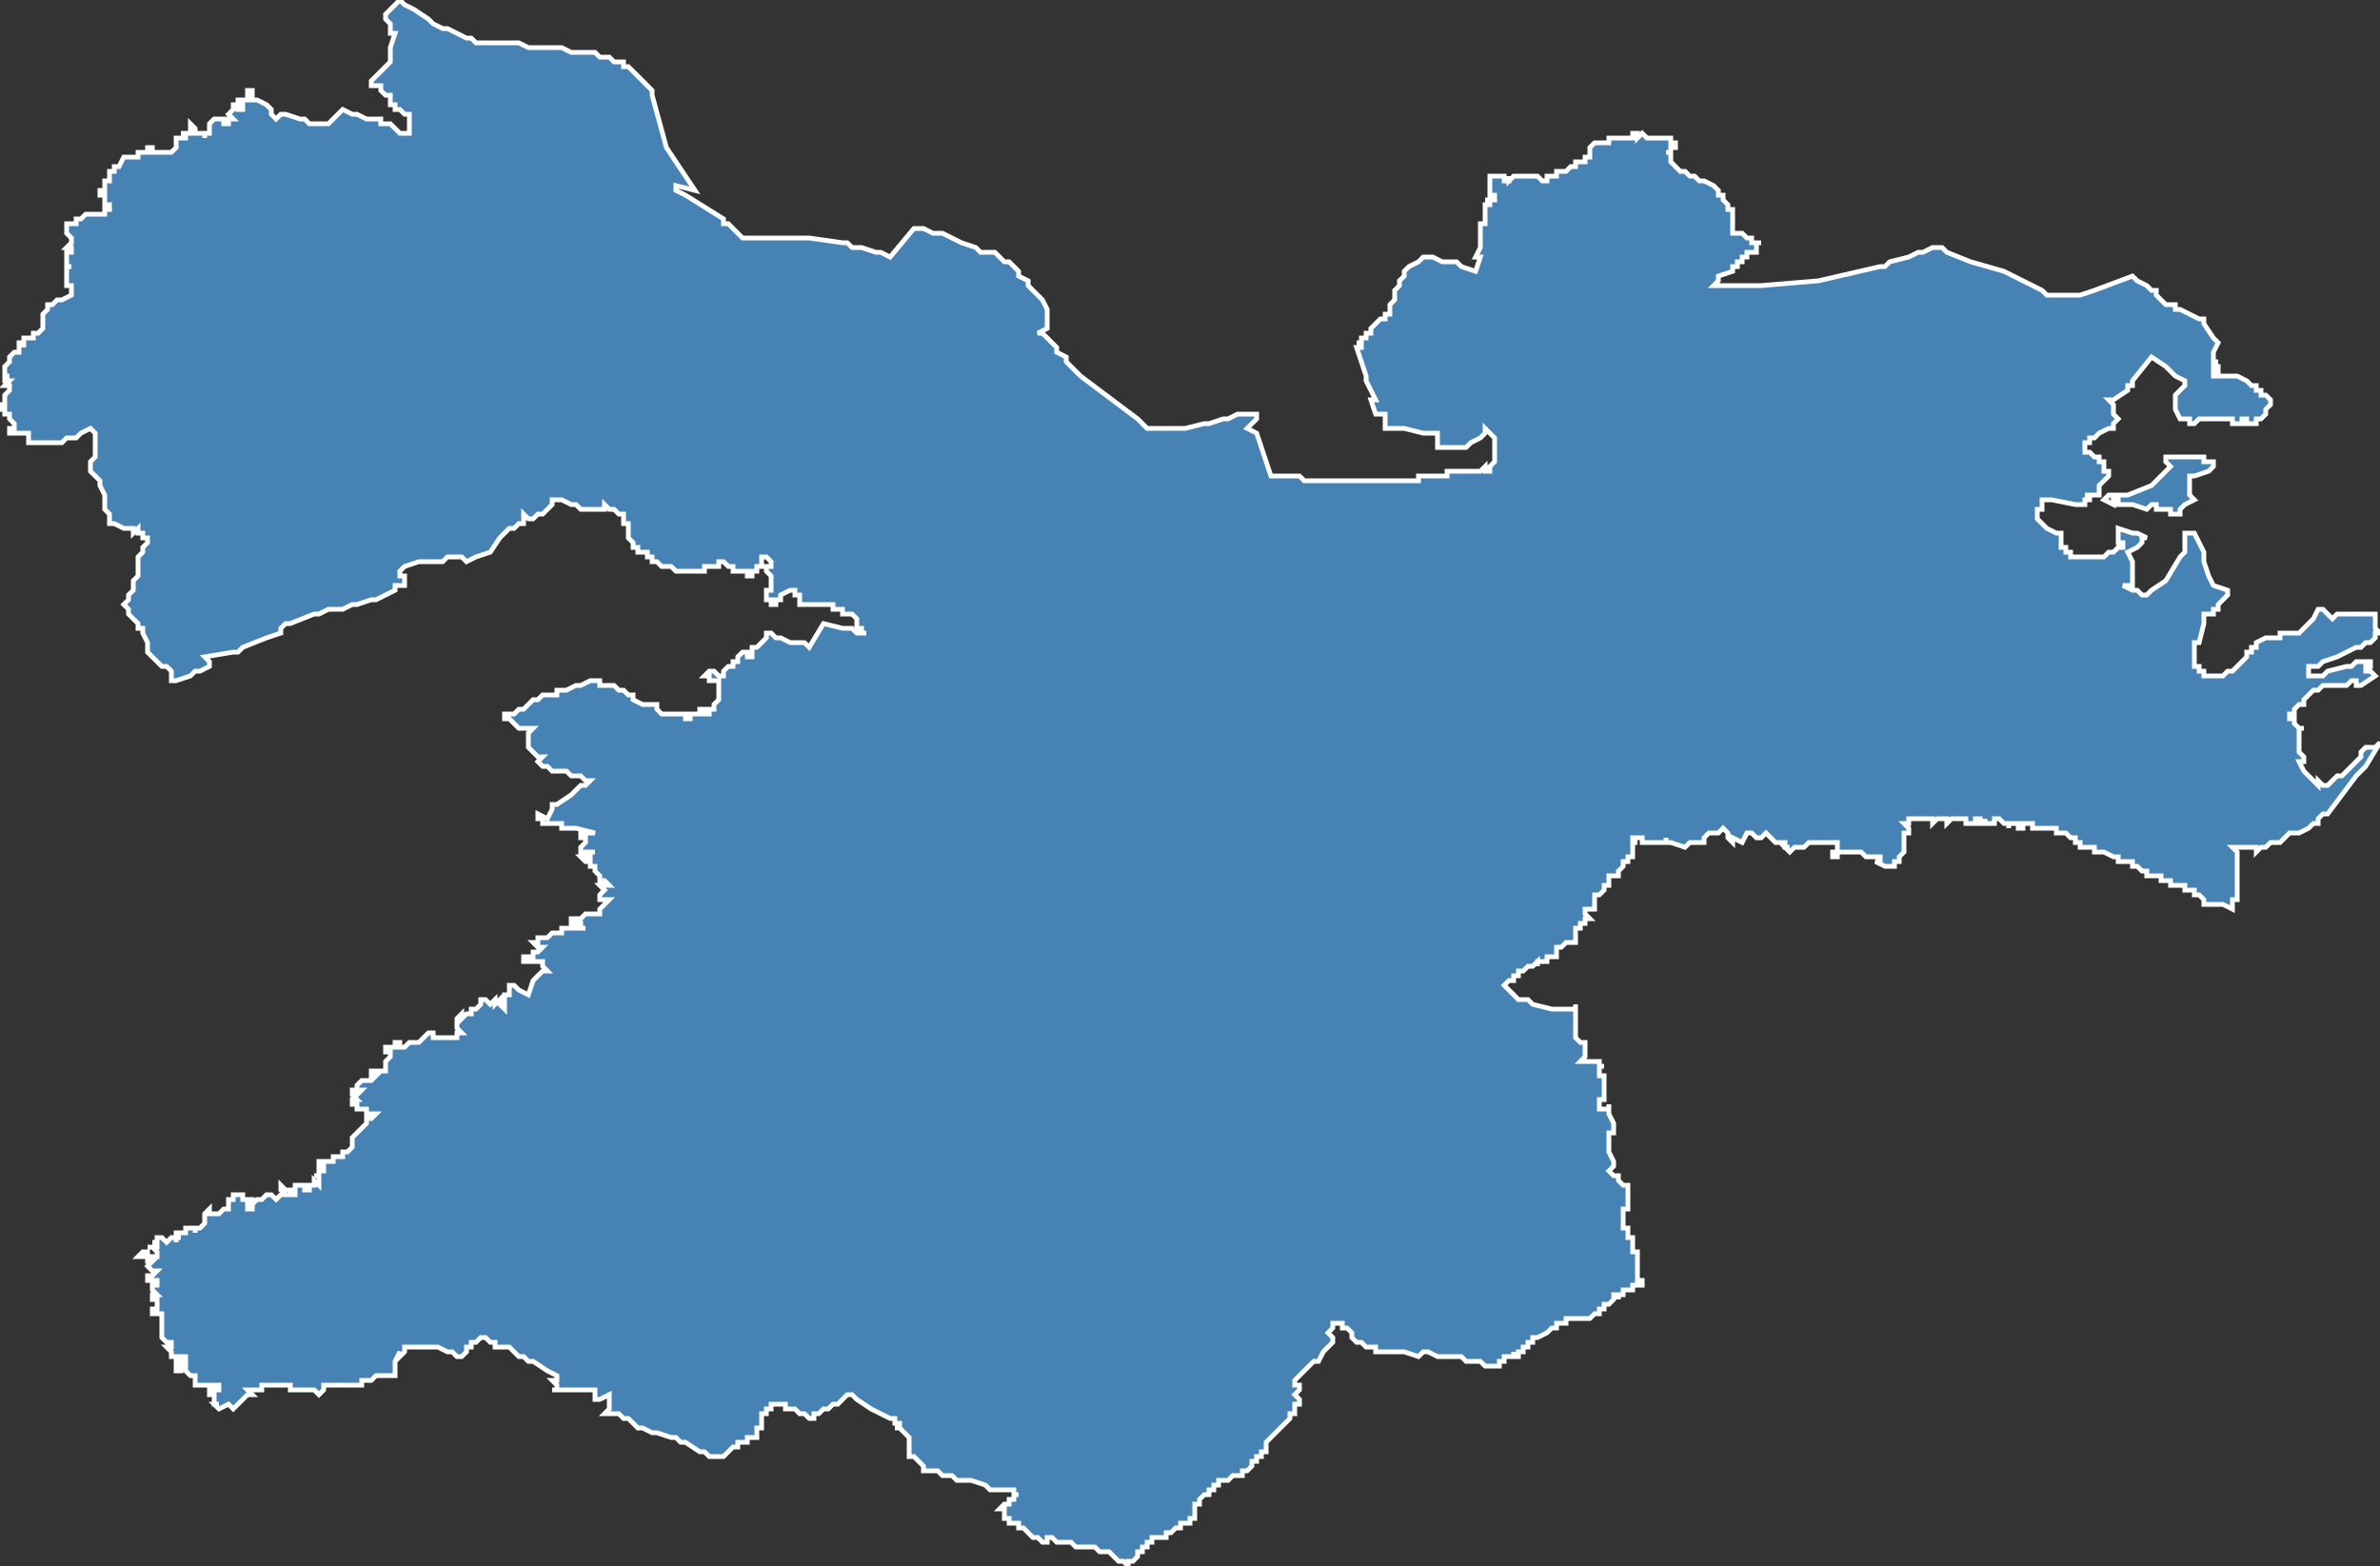 <?xml version="1.0" encoding="utf-8"?>
<svg version="1.1" id="svgmap" xmlns="http://www.w3.org/2000/svg" xmlns:xlink="http://www.w3.org/1999/xlink" x="0px" y="0px" width="100%" height="100%" viewBox="0 0 500 329">
<rect x="0" y="0" width="500" height="329" fill="#333333" stroke="none"/>
<polygon points="442,105 443,104 443,104 443,104 444,104 447,104 447,104 452,102 452,102 455,99 456,98 456,98 456,98 456,98 455,97 455,97 455,97 455,96 456,96 456,96 457,96 458,96 460,96 460,96 461,96 462,96 462,96 462,96 463,96 463,97 465,97 465,98 465,98 465,98 465,98 465,98 464,99 461,100 461,100 461,100 460,100 460,101 460,101 460,101 460,101 460,101 460,102 460,102 460,103 460,104 460,104 460,104 461,105 461,105 461,105 459,106 459,106 459,106 459,106 458,107 458,107 458,107 458,107 458,108 458,108 458,108 458,108 457,108 456,108 456,108 456,108 456,108 456,108 456,108 456,107 456,107 455,107 455,107 455,107 455,107 455,107 454,107 454,107 453,107 453,107 453,106 452,106 452,106 452,106 452,106 451,107 448,106 446,106 445,106 445,105 444,105 444,106 444,106 442,105 442,105" id="8204" class="canton" fill="steelblue" stroke-width="1" stroke="white" geotype="canton" geoname="Garonne-Lomagne-Brulhois" code_insee="8204" code_departement="82" nom_departement="Tarn-et-Garonne" code_region="76" nom_region="Occitanie"/><polygon points="84,0 84,0 85,1 87,2 90,4 91,5 93,6 94,6 94,6 96,7 98,8 98,8 98,8 99,8 100,9 100,9 100,9 101,9 103,9 104,9 106,9 109,9 111,10 115,10 117,10 118,10 120,11 123,11 125,11 126,12 127,12 128,12 129,13 130,13 131,13 131,14 131,14 132,14 133,15 134,16 136,18 137,19 137,20 140,31 146,40 142,39 142,40 144,41 152,46 152,47 152,47 153,47 156,50 162,50 165,50 166,50 170,50 170,50 177,51 178,51 179,52 179,52 181,52 184,53 185,53 187,54 187,54 192,48 193,48 193,48 194,48 196,49 198,49 198,49 202,51 202,51 202,51 202,51 205,52 205,52 206,53 206,53 207,53 207,53 208,53 208,53 208,53 209,53 209,53 211,55 211,55 212,55 212,55 214,57 214,58 216,59 216,59 216,60 217,61 219,63 219,63 220,65 220,65 220,65 220,66 220,66 220,69 220,69 220,69 220,69 218,70 218,70 218,70 219,70 220,71 220,71 221,72 222,73 222,74 224,75 224,76 225,77 225,77 227,79 235,85 239,88 241,90 243,90 247,90 249,90 249,90 253,89 254,89 257,88 258,88 260,87 261,87 262,87 262,87 263,87 263,87 264,87 264,87 264,88 264,88 262,90 262,90 262,90 264,91 264,91 267,100 267,100 269,100 270,100 271,100 271,100 273,100 274,101 276,101 276,101 277,101 279,101 280,101 280,101 281,101 281,101 281,101 282,101 282,101 282,101 283,101 283,101 284,101 284,101 284,101 284,101 285,101 285,101 285,101 285,101 285,101 285,101 285,101 285,101 285,101 286,101 286,101 287,101 288,101 289,101 290,101 290,101 291,101 291,101 291,101 291,101 291,101 291,101 292,101 292,101 292,101 292,101 293,101 294,101 294,101 295,101 295,101 295,101 295,101 295,101 295,101 296,101 296,101 296,101 297,101 298,101 298,100 299,100 299,100 299,100 300,100 300,100 302,100 302,100 302,100 303,100 303,100 304,100 304,100 304,100 304,99 305,99 305,99 306,99 306,99 306,99 307,99 307,99 308,99 310,99 310,99 311,99 311,99 312,98 312,99 313,99 313,99 313,98 313,98 313,98 313,98 313,98 314,97 314,97 314,96 314,95 314,94 314,92 314,92 314,92 314,92 314,92 314,92 313,91 313,91 312,90 312,90 312,90 312,91 311,92 311,92 309,93 309,93 308,94 308,94 307,94 306,94 305,94 305,94 304,94 302,94 302,94 302,94 302,93 302,92 302,91 302,91 302,91 299,91 295,90 292,90 291,90 291,90 291,88 291,88 291,87 291,87 290,87 290,87 289,87 289,87 288,84 288,84 289,84 289,84 289,84 287,80 287,79 285,73 286,73 286,73 286,72 285,72 285,72 285,72 286,72 286,71 286,71 286,71 287,71 287,70 288,70 288,69 288,69 288,69 290,67 290,67 290,67 290,67 290,67 291,67 291,67 291,66 292,66 292,66 292,66 292,65 292,64 293,63 293,62 293,61 293,61 293,61 293,61 293,61 294,60 294,59 295,58 295,57 295,57 295,57 296,56 296,56 296,56 298,55 298,55 299,54 300,54 300,54 301,54 303,55 303,55 304,55 304,55 305,55 306,55 307,56 310,57 311,54 310,54 311,52 311,52 311,52 311,52 311,51 311,51 311,51 311,51 311,50 311,50 311,50 311,50 311,50 311,50 311,49 311,49 311,49 311,49 311,48 311,48 311,48 311,48 311,47 311,47 312,47 312,47 312,47 312,47 312,46 312,46 312,46 312,45 312,45 312,45 312,45 312,45 312,44 312,44 312,43 313,43 313,43 313,43 313,43 313,43 313,43 313,43 313,43 313,43 313,43 313,43 313,42 312,42 312,42 312,42 313,42 313,42 313,42 313,42 314,42 314,42 314,41 313,41 313,41 313,41 313,41 313,41 314,41 314,41 314,41 313,41 313,40 313,40 313,40 313,40 313,40 313,40 313,40 313,39 313,39 313,39 313,39 313,39 313,39 313,38 313,38 313,38 313,38 313,38 313,38 313,38 313,37 313,37 313,37 313,37 313,37 313,37 314,37 314,37 314,37 314,37 314,37 314,37 314,37 314,37 314,37 314,37 314,37 314,37 315,37 315,37 315,37 316,37 316,38 316,38 316,38 317,38 317,37 317,37 317,37 317,38 317,38 317,38 317,38 318,37 318,37 318,37 318,37 318,37 319,37 320,37 320,37 320,37 320,37 321,37 322,37 322,37 322,37 323,37 323,37 324,38 324,38 324,38 324,38 324,38 325,38 325,37 325,37 325,37 325,37 325,37 325,37 326,37 326,37 326,37 327,37 327,37 327,36 328,36 328,36 328,36 328,36 328,36 329,36 329,36 329,36 329,36 329,36 329,36 329,36 329,36 330,35 331,35 331,34 331,34 331,34 332,34 332,34 332,34 332,34 332,34 333,34 333,34 333,34 333,34 333,33 333,33 333,33 333,33 333,33 333,33 334,33 334,32 334,32 334,31 334,31 334,31 334,31 334,31 335,30 335,30 335,30 335,30 336,30 336,30 336,30 336,30 338,30 338,29 339,29 341,29 342,29 342,29 342,29 342,29 342,29 342,29 342,29 343,29 343,29 343,29 343,29 343,29 343,28 343,28 344,28 344,29 345,28 345,28 346,29 347,29 347,29 347,29 347,29 347,29 347,29 348,29 348,29 348,29 349,29 349,29 349,29 349,29 349,29 349,29 350,29 350,29 350,29 351,29 351,29 351,29 351,30 352,30 352,30 352,30 352,30 352,30 352,31 351,31 351,31 351,31 351,32 351,32 351,32 351,32 351,32 350,32 350,32 351,32 351,33 351,33 351,33 351,33 351,33 351,34 351,34 351,34 352,35 352,35 352,35 352,35 353,36 354,36 355,37 355,37 356,37 357,38 357,38 358,38 360,39 360,39 360,39 361,40 361,40 361,40 361,41 362,41 362,42 363,43 363,43 363,43 363,43 363,43 363,43 363,43 363,43 363,44 364,44 364,44 364,45 364,46 364,46 364,46 364,46 364,46 364,46 364,47 364,49 364,49 364,49 364,49 365,49 365,49 365,49 365,49 366,49 366,49 366,49 366,49 367,50 367,50 368,50 368,50 368,51 369,51 369,51 370,51 370,51 369,51 369,51 369,51 369,52 369,52 369,52 369,53 369,53 369,53 369,53 369,53 369,53 369,53 369,53 369,53 368,53 368,53 368,53 367,53 367,54 367,54 367,54 366,54 366,54 366,55 365,55 365,55 365,55 365,56 364,56 364,56 364,56 364,57 361,58 361,59 360,60 370,60 382,59 395,56 396,56 397,55 397,55 401,54 403,53 404,53 406,52 408,52 409,53 414,55 421,57 429,61 430,62 432,62 434,62 437,62 440,61 448,58 449,59 449,59 449,59 449,59 451,60 452,61 453,61 453,62 454,63 454,63 454,63 455,64 457,64 457,65 458,65 462,67 463,67 463,68 465,71 466,72 465,74 465,74 465,74 465,74 465,75 465,75 465,75 465,75 465,75 465,75 465,76 466,76 466,76 465,76 465,77 465,77 465,77 465,77 466,77 466,77 466,77 466,77 466,77 466,77 466,78 466,78 465,78 465,78 465,78 465,78 465,79 465,79 466,79 466,79 466,79 466,79 466,79 466,79 467,79 467,79 467,79 468,79 468,79 469,79 469,79 469,79 470,79 472,80 472,80 472,80 472,80 473,81 473,81 474,81 474,82 475,82 475,82 475,83 476,83 476,83 476,83 476,83 476,83 476,83 476,83 477,84 477,85 477,85 477,85 476,86 476,86 476,87 476,87 476,87 476,87 475,88 474,88 474,88 474,88 474,89 474,89 474,89 474,89 473,89 473,89 473,89 472,89 472,89 472,88 472,88 472,88 471,88 471,89 470,89 470,89 469,89 469,88 467,88 467,88 465,88 464,88 464,88 463,88 462,88 461,89 461,89 460,89 460,89 460,89 460,89 460,89 460,89 460,89 460,89 460,89 460,88 459,88 459,88 459,88 459,88 458,88 457,86 457,86 457,86 457,86 457,85 457,85 457,85 457,84 457,84 457,84 457,84 457,83 458,82 458,82 458,82 459,81 459,81 459,81 459,81 459,80 459,80 457,79 455,77 452,75 448,80 448,81 447,81 447,81 447,82 447,82 447,82 444,84 443,84 443,84 443,84 444,85 444,85 444,85 444,86 444,86 444,86 444,86 444,87 444,87 444,87 444,87 445,88 445,88 445,88 445,88 444,89 444,89 444,90 443,90 441,91 441,91 441,91 440,92 439,92 439,93 439,93 439,93 438,93 438,93 438,93 438,93 438,93 438,94 438,94 438,94 438,94 438,94 438,94 438,95 439,95 439,95 439,95 440,96 441,96 441,97 441,97 441,97 442,97 442,98 442,99 443,99 443,100 443,100 443,100 441,102 441,102 441,103 441,103 441,103 441,104 441,104 441,104 441,104 439,104 439,104 439,104 438,104 438,104 439,104 439,104 439,104 439,105 439,105 439,105 439,105 438,105 438,105 438,105 438,106 437,106 437,106 437,106 436,106 436,106 431,105 431,105 430,105 430,105 430,105 429,105 429,105 429,105 429,105 429,105 429,106 429,106 429,107 429,107 429,107 429,107 429,107 429,107 428,107 428,107 428,108 428,108 428,108 428,109 428,109 429,110 429,110 429,110 429,110 430,111 430,111 430,111 432,112 433,112 432,112 433,112 433,112 433,112 433,113 433,113 433,114 433,115 434,115 434,115 434,116 435,116 435,117 435,117 435,117 435,117 435,117 437,117 440,117 442,117 442,117 442,117 442,117 442,117 442,117 443,116 443,116 444,116 445,115 445,115 445,115 446,115 446,115 446,115 446,115 446,114 446,114 446,114 445,114 445,114 445,113 445,113 445,112 445,112 445,112 445,111 445,111 445,111 448,112 448,112 449,112 449,112 451,113 450,113 450,114 450,114 449,115 449,115 447,116 447,116 448,118 448,119 448,119 448,120 448,120 448,121 448,121 448,121 448,122 448,122 448,122 448,122 448,123 448,123 446,123 446,123 448,124 448,124 448,124 448,124 449,124 450,125 450,125 450,125 450,125 450,125 451,125 451,125 452,124 452,124 452,124 455,122 455,122 458,117 458,117 459,116 459,116 459,116 459,115 459,115 459,112 461,112 461,112 463,116 463,118 463,118 464,121 464,121 464,121 464,121 464,121 465,123 465,123 468,124 468,124 468,125 468,125 467,126 466,127 466,127 466,128 465,128 465,129 465,129 465,129 465,129 464,129 464,129 464,129 464,129 464,129 464,129 464,129 463,129 463,129 463,130 463,131 463,131 462,135 461,135 461,135 461,136 461,136 461,137 461,138 461,139 461,139 461,140 462,140 462,140 462,141 463,141 463,141 463,141 463,142 464,142 464,142 465,142 465,142 465,142 466,142 466,142 467,142 467,142 468,141 468,141 468,141 469,141 470,140 471,139 471,139 471,139 472,138 472,138 472,138 472,138 472,137 472,137 472,137 473,137 473,136 473,136 474,136 474,136 474,135 476,134 477,134 478,134 479,134 479,133 480,133 482,133 482,133 483,133 484,132 484,132 485,131 486,130 486,130 486,130 486,130 487,128 488,128 490,130 490,130 490,130 491,129 491,129 491,129 492,129 493,129 494,129 494,129 495,129 496,129 497,129 498,129 498,129 498,129 498,129 499,129 499,129 499,129 499,132 500,133 500,133 500,133 499,133 499,133 499,133 499,133 499,133 499,134 499,134 499,134 499,134 498,135 498,135 498,135 498,135 497,135 497,135 497,135 497,135 496,136 496,136 496,136 496,136 495,136 493,137 491,138 488,139 487,140 485,140 485,141 485,141 485,142 485,142 485,142 486,142 486,142 488,142 489,141 493,140 494,140 495,139 497,139 498,139 498,139 498,140 498,140 497,140 497,140 497,141 498,141 499,142 499,142 499,142 496,144 496,144 496,144 495,144 495,144 495,144 495,143 494,143 494,143 493,144 492,144 492,144 491,144 491,144 490,144 490,144 489,144 488,144 488,144 488,144 488,144 488,144 488,144 487,145 486,145 485,146 484,147 484,148 483,148 482,149 482,149 482,150 482,150 481,150 481,150 481,151 482,151 482,151 482,152 482,152 482,152 482,152 483,153 484,153 484,153 483,153 483,153 483,154 483,155 483,155 483,156 483,157 483,157 483,158 483,158 483,158 484,159 484,160 483,160 483,160 483,160 483,160 483,160 483,160 483,160 483,160 484,162 485,163 485,163 486,164 487,165 487,165 487,165 487,164 487,164 487,164 487,164 488,165 488,165 489,165 489,165 490,164 491,163 492,163 493,162 494,161 495,160 496,159 496,159 496,159 496,159 496,158 496,158 496,158 496,158 497,157 497,157 497,157 498,157 498,157 499,157 499,157 500,156 500,156 500,156 500,156 497,161 495,163 489,171 489,171 489,171 489,171 488,171 488,171 488,171 488,171 488,171 489,171 488,171 488,171 487,172 487,172 487,172 487,172 487,172 487,172 487,173 486,173 486,173 485,174 483,175 483,175 482,175 482,175 481,175 481,175 480,176 479,177 479,177 478,177 478,177 477,177 477,177 477,177 477,177 476,178 475,178 475,178 475,178 475,178 475,178 474,179 474,179 474,179 474,179 474,178 473,178 473,178 472,178 472,178 471,178 471,178 470,178 470,178 469,178 469,178 469,178 469,178 469,178 470,179 470,179 470,180 470,180 470,180 470,181 470,181 470,182 470,182 470,182 470,183 470,184 470,184 470,185 470,186 470,186 470,186 470,187 470,187 470,187 470,188 470,188 470,188 470,189 469,189 469,191 469,191 469,191 469,191 469,191 469,191 467,190 466,190 465,190 465,190 464,190 464,190 463,190 463,190 463,190 463,190 463,190 463,189 463,189 463,189 463,189 463,189 463,189 463,189 462,188 461,188 461,188 461,188 461,188 461,188 461,187 461,187 460,187 460,187 460,187 460,187 459,187 459,187 459,187 459,186 459,186 458,186 458,186 458,186 458,186 458,186 458,186 457,186 457,186 457,186 457,186 456,186 456,186 456,185 456,185 456,185 455,185 455,185 455,185 455,185 455,185 455,185 455,185 455,185 454,185 454,185 454,185 454,184 453,184 453,184 453,184 453,184 453,184 452,184 452,184 452,184 452,184 452,184 452,184 452,184 451,184 451,183 451,183 451,183 451,183 450,183 450,183 450,183 450,183 450,183 450,183 449,182 449,182 449,182 448,182 448,182 448,182 448,182 448,182 448,182 448,182 448,182 448,182 448,182 448,182 448,182 448,182 448,182 448,182 448,181 448,181 447,181 447,181 446,181 446,181 446,181 446,181 446,181 446,181 446,181 445,181 445,181 445,181 445,180 445,180 445,180 445,180 445,180 445,180 445,180 445,181 445,180 444,180 444,180 444,180 442,179 442,179 442,179 442,179 442,179 442,179 441,179 441,179 441,179 441,179 441,179 441,179 441,179 441,179 441,179 441,179 441,179 440,179 440,179 440,179 440,178 439,178 439,178 439,178 439,178 439,178 438,178 438,178 438,178 437,178 437,178 437,178 437,178 437,178 437,177 436,177 436,177 436,177 436,177 436,177 436,177 436,176 436,176 436,176 435,176 435,176 435,176 435,176 435,176 435,176 435,176 434,175 434,175 434,175 434,175 434,175 433,175 433,175 433,175 432,175 432,174 432,174 431,174 431,174 431,174 431,174 430,174 430,174 430,174 430,174 430,174 430,174 430,174 430,174 430,174 430,174 430,174 430,174 429,174 429,174 429,174 429,174 429,174 428,174 428,174 427,174 427,173 427,173 426,173 425,173 425,174 424,174 424,174 424,174 424,173 424,173 424,173 423,173 423,173 422,173 422,174 422,173 422,173 421,173 421,173 421,173 421,173 421,173 421,173 421,173 420,172 419,172 419,172 419,172 419,173 419,173 418,173 418,173 418,173 418,173 418,173 417,173 417,173 417,172 417,172 417,173 416,173 416,173 416,172 416,172 416,172 416,172 416,173 416,173 416,173 416,173 416,172 416,172 416,172 416,172 415,172 415,172 415,172 415,172 415,172 415,172 415,172 415,173 414,173 414,173 414,173 414,173 414,173 413,173 413,173 413,173 413,173 413,172 413,172 413,172 413,172 413,172 413,172 413,172 412,172 412,172 412,172 412,172 412,172 412,172 412,172 412,172 412,172 411,172 411,172 410,172 410,172 410,172 410,172 410,172 410,172 409,173 409,173 409,173 409,173 409,173 409,173 409,173 409,172 409,172 408,172 408,172 408,172 408,172 408,172 408,172 407,172 407,172 406,173 406,173 406,173 406,173 406,173 406,173 406,172 406,172 406,172 406,172 406,172 406,172 406,172 406,172 405,172 405,172 405,172 404,172 404,172 404,172 404,172 404,172 404,172 404,172 404,172 403,172 403,172 403,172 403,172 403,172 403,172 403,172 403,172 403,172 403,172 403,172 403,172 403,172 402,172 402,172 402,172 402,172 402,172 402,172 402,172 402,172 402,172 401,172 401,172 401,172 401,172 401,172 401,172 401,172 401,172 401,172 401,172 401,173 401,173 400,173 400,173 400,173 400,173 401,174 401,174 401,174 401,174 401,175 401,175 400,175 400,175 400,176 400,176 400,176 400,176 400,176 400,176 400,178 400,178 400,178 400,178 400,179 399,180 399,180 399,181 399,181 399,181 399,181 398,181 398,182 398,182 397,182 396,182 394,181 394,181 394,181 395,181 395,181 395,181 395,180 395,180 394,180 393,180 393,180 393,180 392,180 392,180 391,179 391,179 391,179 391,179 391,179 391,179 391,179 391,179 390,179 390,179 390,179 389,179 388,179 387,179 386,179 386,179 386,180 385,180 385,179 385,179 385,179 385,179 386,179 386,178 386,178 386,178 386,178 386,178 386,178 386,177 386,177 386,177 386,177 385,177 385,177 385,177 385,177 384,177 384,177 384,177 383,177 382,177 382,177 382,177 381,177 381,177 380,177 380,177 380,177 379,178 379,178 379,178 378,178 378,178 378,178 377,178 377,178 376,179 376,179 376,179 375,178 375,178 376,178 376,178 376,178 375,178 375,177 375,177 374,177 373,177 373,177 371,175 371,175 371,175 371,175 371,175 371,175 371,175 370,176 369,176 368,175 368,175 368,175 368,175 368,175 367,175 367,175 367,175 366,177 366,177 364,176 364,176 364,176 364,176 364,177 363,176 363,176 363,175 362,174 362,174 361,175 361,175 359,175 359,175 358,176 358,176 358,176 358,177 358,177 358,177 355,177 355,177 355,177 355,177 354,178 354,178 354,178 351,177 351,177 351,177 351,177 350,177 350,177 350,177 350,177 350,176 350,176 350,177 350,177 349,177 349,177 348,177 348,177 348,177 348,177 347,177 347,177 347,177 347,177 346,177 346,177 345,177 345,177 345,176 345,176 344,176 344,176 344,176 343,176 343,176 343,176 343,176 343,176 343,176 343,176 343,177 343,177 344,177 344,177 344,177 344,177 344,177 344,177 343,177 343,177 343,177 343,177 343,177 343,177 343,177 343,177 343,178 343,178 343,178 343,179 343,179 343,179 343,179 343,179 343,179 343,180 343,180 342,180 342,180 342,180 342,181 342,181 342,181 342,181 342,181 342,181 341,181 341,181 341,181 341,181 341,181 341,182 341,182 341,182 341,182 341,182 341,182 341,182 341,182 340,183 340,183 340,183 340,183 340,183 340,184 340,184 340,184 339,184 339,184 339,184 339,184 338,184 338,185 338,185 338,185 338,185 338,185 338,185 338,185 338,185 338,185 338,185 338,185 338,185 338,185 338,186 338,186 338,186 338,186 338,186 338,186 337,186 337,186 337,186 337,186 337,186 337,186 337,186 337,186 337,187 337,187 337,187 337,187 337,187 337,187 337,187 336,188 336,188 336,188 336,188 335,188 335,189 335,189 335,189 335,189 335,189 335,189 335,190 335,190 335,190 335,190 335,190 335,191 335,191 334,191 334,191 334,191 334,191 334,191 334,191 334,191 334,191 334,191 334,191 334,191 334,191 333,191 333,191 333,191 333,191 333,191 333,191 333,191 333,192 333,192 333,192 333,192 333,192 333,192 334,193 334,193 334,193 333,193 333,193 333,194 333,194 333,194 333,194 333,194 333,194 332,194 332,195 332,195 332,195 331,195 331,195 331,195 331,195 331,195 331,195 331,195 331,195 331,195 331,196 331,196 331,196 331,196 331,196 331,197 331,197 331,197 331,198 331,198 331,198 330,198 330,198 329,198 328,199 327,199 327,199 327,200 327,200 327,200 327,200 327,200 327,200 327,200 327,200 327,201 326,201 326,201 326,201 326,201 326,201 326,201 325,201 325,201 325,201 325,201 325,201 325,202 325,202 325,202 325,202 325,202 325,202 325,202 325,202 324,202 324,202 324,202 324,202 323,202 323,202 323,202 323,203 323,203 323,203 323,202 323,202 322,203 322,203 322,203 322,203 322,203 322,203 322,203 322,203 322,203 322,203 322,203 321,203 321,203 320,204 320,204 320,204 320,204 320,204 320,204 320,204 320,204 320,204 320,204 319,204 319,205 319,205 319,205 319,205 319,205 319,205 319,205 319,205 319,205 318,205 318,205 318,205 318,205 318,205 318,205 318,205 318,205 318,205 318,205 318,205 318,206 317,206 317,206 317,206 317,206 317,206 317,206 317,206 317,206 316,207 316,207 316,207 316,207 316,207 316,207 316,207 316,207 316,207 316,207 316,207 318,209 318,209 319,210 321,210 321,210 322,211 322,211 322,211 326,212 327,212 327,212 327,212 327,212 328,212 328,212 329,212 330,212 330,212 330,212 330,212 331,212 331,212 331,212 331,211 331,211 331,211 331,212 331,212 331,212 331,212 331,213 331,213 331,213 331,213 331,213 331,213 331,214 331,214 331,215 331,215 331,215 331,216 331,216 331,216 331,216 331,217 331,217 331,217 331,218 332,219 332,219 332,219 332,219 333,219 333,219 333,220 333,221 333,222 333,222 332,223 332,223 332,223 333,223 334,223 334,223 334,223 334,223 334,223 334,223 334,223 335,223 335,223 336,223 336,224 336,224 336,224 337,224 337,224 337,224 336,224 336,224 336,224 336,224 336,224 336,224 336,225 336,225 336,225 336,225 336,226 337,226 337,226 337,227 337,227 337,227 337,227 337,227 337,229 337,229 337,230 337,230 337,230 337,231 336,231 336,231 336,231 336,231 336,231 336,231 336,231 336,231 336,231 336,232 336,232 336,233 337,233 337,233 337,233 337,233 337,233 337,233 338,233 338,232 338,232 338,233 338,233 338,233 338,234 338,234 338,234 339,236 339,237 339,238 339,238 339,238 338,238 338,238 338,238 338,238 338,238 338,238 338,238 338,238 338,239 338,240 338,240 338,240 338,240 338,241 338,241 338,241 338,241 338,241 338,242 338,242 338,242 339,244 339,244 339,245 339,245 339,245 339,245 339,245 338,246 338,246 338,246 339,247 339,247 340,247 340,248 340,248 340,248 340,248 341,249 341,249 341,249 341,249 341,249 342,249 342,249 342,249 342,249 342,250 342,250 342,250 342,250 342,251 342,251 342,251 342,251 342,251 342,251 342,251 342,251 342,251 342,252 342,252 342,252 342,252 342,252 342,252 342,252 342,252 342,252 342,252 342,253 342,253 342,253 342,253 342,253 342,253 342,253 342,253 342,253 342,253 342,253 342,254 342,254 342,254 342,254 342,254 342,254 341,254 341,254 341,255 341,255 341,255 341,255 341,256 341,256 341,256 341,256 341,256 341,256 341,256 341,256 341,256 341,256 341,257 341,257 341,258 342,258 342,258 342,258 342,258 342,258 342,259 342,259 342,259 342,259 342,259 342,260 342,260 342,260 343,260 343,261 343,261 343,261 343,261 343,261 343,261 343,262 343,262 343,262 343,263 343,263 343,263 343,263 344,263 344,263 344,264 344,264 344,264 344,264 344,264 344,264 344,264 344,264 344,264 344,265 344,265 344,265 344,266 344,266 344,267 344,267 344,268 344,268 344,268 344,268 344,268 344,268 344,269 344,269 344,269 345,269 345,269 345,270 344,270 344,270 343,270 343,270 343,271 343,271 343,271 342,271 342,271 342,271 342,271 342,271 341,271 341,272 341,272 341,272 341,272 341,272 341,272 340,272 340,273 340,273 340,273 340,272 340,272 339,272 339,272 339,272 339,273 339,273 339,273 339,273 338,274 338,274 338,274 338,274 337,274 337,274 337,274 337,274 337,274 337,275 336,275 336,275 336,275 336,275 336,275 336,275 336,276 336,276 336,276 336,276 336,276 335,276 335,276 335,276 335,276 335,276 335,276 335,276 335,276 334,277 333,277 333,277 333,277 333,277 333,277 333,277 332,277 332,277 332,277 332,277 332,277 332,277 332,277 332,277 332,277 331,277 331,277 331,277 331,277 331,277 331,277 331,277 331,277 331,277 330,277 330,277 329,277 329,277 329,278 329,278 329,278 329,278 329,278 329,278 329,278 329,278 328,278 327,278 327,278 327,278 327,278 327,279 327,279 327,279 326,279 326,279 325,280 325,280 323,281 323,281 323,281 323,281 323,281 323,281 322,281 322,281 322,282 322,282 321,282 321,282 321,283 321,283 320,283 320,283 320,284 319,284 319,284 319,284 319,284 319,284 319,284 319,285 318,285 318,285 318,285 318,285 318,284 318,284 318,284 318,285 318,285 318,285 318,285 317,285 317,285 317,285 317,285 316,285 316,285 316,285 316,285 316,285 316,285 316,286 316,286 316,286 316,286 316,286 315,286 315,286 315,287 315,287 314,287 314,287 314,287 314,287 314,287 314,287 313,287 313,287 312,287 311,286 310,286 310,286 310,286 310,286 309,286 309,286 309,286 308,286 308,286 308,286 307,285 307,285 306,285 306,285 306,285 305,285 305,285 304,285 303,285 303,285 302,285 302,285 302,285 302,285 302,285 302,285 300,284 300,284 299,284 299,284 298,285 298,285 295,284 295,284 294,284 294,284 294,284 293,284 293,284 293,284 292,284 291,284 291,284 290,284 290,284 289,284 289,284 289,284 289,283 289,283 289,283 288,283 288,283 288,283 287,283 287,283 286,282 286,282 285,282 285,282 284,281 284,280 283,279 283,279 283,279 283,279 283,279 282,279 282,278 281,278 281,278 281,278 281,278 281,278 280,278 280,278 280,278 280,278 280,278 280,279 279,280 279,280 279,280 279,280 279,280 280,281 280,281 280,281 280,281 280,282 280,282 279,283 279,283 279,283 279,283 278,284 278,284 277,286 276,286 275,287 275,287 275,287 275,287 275,287 275,287 275,287 275,287 275,287 275,287 275,287 275,287 274,288 274,288 274,288 274,288 274,288 274,288 274,288 274,288 273,289 273,289 273,289 273,289 272,290 272,290 272,290 272,290 272,291 273,291 273,291 272,291 273,291 273,292 272,293 272,293 272,293 272,293 273,294 273,294 273,294 273,295 272,295 272,295 272,295 272,296 272,296 272,296 272,296 272,296 272,297 272,297 271,297 271,298 271,298 271,298 270,299 270,299 269,300 268,301 268,301 268,301 268,301 268,301 268,301 267,302 267,302 267,302 267,302 266,303 266,303 266,303 266,304 266,304 266,304 266,304 266,304 266,305 265,305 265,306 265,306 264,306 264,306 264,307 264,307 263,307 263,307 263,308 263,308 263,308 263,308 263,308 262,309 262,309 262,309 261,309 261,310 261,310 260,310 260,310 260,310 260,310 260,310 259,310 259,310 258,311 258,311 258,311 258,311 257,311 257,311 257,311 257,311 257,311 256,311 256,312 256,312 255,312 255,312 255,312 255,312 255,312 255,313 254,313 254,313 254,314 254,314 254,314 253,314 253,314 253,314 253,314 252,315 252,315 252,315 252,315 252,316 252,316 251,316 251,316 251,316 251,317 251,317 251,317 251,318 251,318 251,318 251,319 251,319 251,319 251,319 250,319 250,320 249,320 249,320 249,320 248,320 248,320 248,320 248,320 248,320 248,320 248,320 248,320 248,321 248,321 248,321 248,321 248,321 248,321 248,321 248,321 248,321 248,321 247,321 247,321 247,321 247,321 247,321 247,321 247,321 246,322 246,322 246,322 246,322 246,322 246,322 245,322 245,323 245,323 245,323 245,323 245,323 245,323 245,323 244,323 244,323 244,323 244,323 244,323 243,323 243,323 243,323 242,323 242,323 242,323 242,324 242,324 241,324 241,325 241,325 240,325 240,325 240,325 240,326 240,326 239,326 239,326 239,327 239,327 239,327 239,327 238,328 238,328 238,328 238,328 238,328 238,328 237,328 237,328 237,328 237,329 237,329 236,328 236,328 235,328 234,327 233,326 233,326 233,326 233,326 233,326 233,326 233,326 232,326 232,326 232,326 232,326 232,326 232,326 231,326 231,326 231,326 231,326 231,326 231,326 230,325 230,325 230,325 229,325 229,325 228,325 227,325 227,325 227,325 226,325 226,325 226,325 225,324 225,324 225,324 225,324 225,324 225,324 225,324 225,324 225,324 224,324 224,324 224,324 224,324 224,324 224,324 223,324 223,324 223,324 223,324 222,324 221,323 221,323 220,323 220,324 219,324 219,324 219,324 219,324 219,324 219,324 218,323 218,323 217,323 217,323 217,323 216,322 216,322 216,322 216,322 216,322 215,321 215,321 215,321 215,321 214,321 214,321 214,321 214,321 214,321 214,321 214,321 214,320 213,320 213,320 213,320 213,320 213,320 213,320 212,320 212,320 212,320 212,320 212,319 212,319 212,319 211,319 211,319 211,319 211,319 211,319 211,319 211,318 211,317 211,317 210,317 210,317 211,316 212,316 212,315 213,315 213,314 213,314 213,314 214,314 213,314 213,314 213,313 212,313 211,313 211,313 209,313 209,313 209,313 208,313 208,313 207,312 207,312 207,312 207,312 207,312 207,312 204,311 204,311 203,311 203,311 203,311 201,311 200,310 200,310 200,310 200,310 199,310 199,310 199,310 198,310 198,310 197,309 197,309 196,309 195,309 195,309 195,309 194,309 194,309 194,309 194,308 194,308 194,308 194,308 193,307 193,307 193,307 193,307 193,307 192,306 192,306 192,306 192,306 191,306 191,305 191,305 191,305 191,305 191,305 191,304 191,304 191,303 191,303 191,302 190,301 189,300 189,300 189,300 189,300 188,300 188,300 189,300 189,299 188,299 188,299 188,299 188,299 188,298 188,298 188,298 187,298 185,297 183,296 180,294 180,294 179,293 179,293 179,293 178,293 178,293 177,294 176,295 175,295 175,295 174,296 174,296 174,296 173,296 172,297 172,297 171,297 171,298 171,298 170,298 169,297 168,297 167,296 167,296 167,296 166,296 166,296 166,296 165,296 165,296 165,295 164,295 163,295 163,295 163,295 163,295 162,295 162,295 162,296 162,296 162,296 161,296 161,296 161,297 161,297 160,297 160,297 160,298 160,298 160,298 160,299 160,299 160,299 160,299 160,300 160,300 160,300 160,300 159,300 159,300 159,300 159,301 159,302 158,302 159,302 158,302 157,302 157,302 157,303 157,303 156,303 156,303 156,303 155,303 155,304 155,304 154,304 153,305 152,306 151,306 151,306 150,306 150,306 149,306 149,306 149,306 149,306 148,305 147,305 147,305 147,305 144,303 144,303 143,303 143,303 142,302 142,302 141,302 141,302 138,301 137,301 137,301 137,301 135,300 134,300 132,298 131,298 130,297 129,297 128,297 127,297 127,297 128,296 128,295 128,295 128,295 128,294 128,294 128,293 128,293 126,294 126,294 125,294 125,294 125,293 125,293 125,293 125,293 125,293 125,292 121,292 120,292 119,292 116,292 117,292 117,291 117,291 116,290 117,290 117,289 115,288 112,286 111,286 110,285 109,285 109,285 108,284 108,284 108,284 107,283 107,283 106,283 106,283 106,283 105,283 105,283 104,283 104,282 103,282 102,281 102,281 102,281 102,281 102,281 101,281 100,282 100,282 100,282 100,282 100,282 99,282 99,282 99,283 98,283 98,283 98,284 97,285 96,285 96,285 95,284 94,284 92,283 91,283 89,283 88,283 87,283 86,283 86,283 85,283 85,284 84,285 84,285 84,284 83,286 83,286 83,287 83,288 83,288 83,289 83,289 79,289 79,289 78,290 77,290 76,290 76,290 76,291 75,291 74,291 74,291 74,291 74,291 74,291 74,291 73,291 72,291 72,291 71,291 71,291 70,291 70,291 70,291 69,291 68,291 68,291 68,292 68,292 67,293 67,293 66,292 66,292 65,292 65,292 65,292 63,292 63,292 63,292 62,292 62,292 62,292 62,292 61,292 61,291 59,291 59,291 58,291 57,291 56,291 55,291 55,292 55,292 54,292 54,292 54,292 53,292 53,292 52,292 52,292 52,292 53,293 53,293 52,293 52,293 52,293 51,294 51,294 51,294 51,294 49,296 49,296 48,295 48,295 46,296 46,296 46,296 45,295 46,295 46,295 46,295 46,295 46,295 46,295 46,295 46,295 45,295 45,295 45,294 45,294 45,294 45,294 45,294 45,294 45,294 45,293 45,293 45,293 45,293 45,293 45,293 45,293 44,293 44,293 44,293 44,292 46,292 46,292 46,292 46,291 46,291 46,291 46,291 46,291 45,291 44,291 44,291 43,291 43,291 43,291 43,291 42,291 42,291 42,291 42,291 42,291 41,291 41,291 41,291 41,291 41,291 41,291 41,291 41,291 41,290 41,290 41,290 41,290 41,289 41,289 41,289 40,289 40,289 40,289 40,289 40,289 39,288 39,288 39,288 39,288 39,287 39,287 39,287 39,287 39,287 38,287 38,287 38,288 37,288 37,288 37,288 37,288 37,288 37,287 37,287 37,287 37,286 38,286 38,286 38,286 39,286 39,286 39,286 39,286 39,286 39,286 39,286 39,285 38,285 38,285 37,285 37,285 37,285 36,285 36,285 36,285 36,285 36,285 36,285 36,284 36,284 35,283 35,283 36,283 36,282 36,282 35,282 35,282 34,281 34,281 34,281 34,280 34,280 34,280 34,279 34,278 34,278 34,277 34,277 34,277 34,276 33,276 33,276 33,276 32,276 32,276 32,276 32,276 32,276 32,275 32,275 32,275 32,275 32,275 33,275 33,274 33,274 33,274 33,273 33,273 32,273 32,273 32,273 32,272 33,272 33,272 33,272 32,271 32,270 32,270 32,270 33,270 33,269 33,269 33,269 33,269 33,269 33,269 32,269 32,269 31,269 31,268 31,268 32,268 32,268 32,268 33,267 33,267 33,267 32,267 32,267 32,267 31,266 31,266 31,266 31,266 31,266 32,265 32,265 31,265 31,265 31,265 31,265 31,265 31,264 31,264 31,264 31,264 30,264 30,264 29,264 29,264 29,264 29,264 30,263 30,263 30,263 31,263 31,263 31,263 31,264 32,264 32,264 32,264 33,264 33,264 33,264 33,263 33,263 33,263 33,263 32,262 32,262 31,262 31,262 31,262 31,262 31,262 32,262 32,262 32,262 32,262 33,262 33,262 33,261 33,261 33,261 33,261 33,261 32,261 33,261 33,260 33,260 33,260 34,260 34,260 35,261 35,261 35,261 36,260 36,260 37,260 37,260 37,260 37,261 37,260 38,260 38,260 38,260 37,260 37,259 37,259 37,259 37,259 37,259 37,259 38,259 38,259 39,259 39,259 39,259 39,258 39,258 39,258 39,258 39,258 39,258 39,258 39,258 39,258 39,258 40,258 40,258 40,258 40,258 41,258 41,258 41,259 41,259 41,259 41,258 42,258 42,258 42,258 42,258 42,258 43,257 43,257 43,256 43,255 43,255 44,254 44,254 44,254 44,254 44,255 45,255 45,255 46,255 46,255 46,255 47,254 47,254 47,254 48,254 48,254 48,254 48,254 48,253 48,253 48,253 48,253 48,252 48,252 48,252 49,252 49,251 49,251 50,251 51,251 51,252 51,252 52,252 52,252 52,252 52,252 52,252 52,252 52,252 53,252 53,252 53,252 53,252 53,252 53,253 52,253 52,253 52,253 52,254 52,254 53,254 53,253 54,252 55,252 55,252 56,251 57,251 57,251 57,251 57,251 58,252 58,252 58,252 58,252 59,251 59,251 59,251 59,251 60,251 60,251 60,251 59,250 59,250 59,250 59,250 59,250 59,250 59,249 59,249 59,249 60,250 60,250 61,250 61,251 61,251 62,251 62,251 62,251 62,251 62,250 62,250 62,250 62,250 62,250 62,249 62,249 62,249 63,249 63,249 64,249 64,249 64,249 64,250 65,250 65,250 65,250 65,250 65,249 65,249 66,249 66,248 66,248 66,248 66,248 66,248 67,249 67,249 67,249 67,249 67,249 67,248 67,248 67,248 67,247 66,247 66,247 66,247 66,247 66,247 66,247 67,247 67,247 67,247 67,247 67,246 67,246 67,246 68,246 68,246 68,246 68,246 68,246 68,246 68,246 68,246 68,246 68,245 68,245 67,245 67,245 67,245 67,244 68,244 68,244 68,244 68,244 69,244 69,244 70,244 70,244 70,244 70,243 71,243 71,243 72,243 72,242 72,242 73,242 74,241 74,241 74,241 74,240 74,240 74,239 74,239 74,239 75,238 76,237 76,237 77,236 77,236 77,236 77,236 77,236 77,236 77,235 77,235 78,235 78,235 78,235 78,235 79,234 79,234 78,234 78,234 78,234 78,234 78,234 78,234 78,234 77,234 77,234 77,234 77,233 77,233 77,233 77,233 76,233 76,233 76,233 75,233 75,233 75,233 75,233 75,233 75,233 75,233 75,233 75,232 74,232 74,232 74,232 74,231 74,231 75,231 75,231 75,231 75,231 75,231 74,230 74,230 74,229 74,229 75,229 75,229 75,229 75,230 75,230 76,229 76,229 76,229 76,229 76,229 76,229 76,229 75,229 75,229 75,228 75,228 75,228 75,228 75,228 76,227 76,227 76,227 77,227 78,227 78,227 78,227 79,226 79,226 79,226 78,226 78,226 78,226 78,225 78,225 78,225 78,225 79,225 80,225 80,225 80,225 80,225 80,225 81,225 81,225 81,225 81,224 81,223 81,223 81,223 82,222 82,222 82,221 82,221 81,221 81,221 81,221 81,220 81,220 81,220 82,220 83,220 83,219 83,219 84,219 84,220 84,220 85,220 85,220 86,219 88,219 88,219 89,218 89,218 89,218 89,218 89,218 89,218 90,217 90,217 90,217 90,217 90,217 91,217 91,217 91,218 92,218 92,218 93,218 94,218 94,218 94,218 95,218 95,218 95,218 96,218 96,218 96,218 96,218 96,218 96,217 97,217 97,217 97,217 97,217 96,216 96,216 96,215 96,215 96,214 96,214 96,214 96,214 97,213 97,213 97,214 97,214 98,213 98,213 98,213 99,213 99,213 99,213 99,213 99,213 99,213 99,212 99,212 99,212 99,212 100,212 100,212 100,212 100,212 100,212 100,212 100,212 101,211 101,211 101,211 101,211 101,210 102,210 103,211 103,211 104,210 104,211 105,210 105,211 105,211 105,211 105,211 105,211 105,211 106,212 106,212 106,212 106,212 106,212 106,211 106,210 106,210 106,210 106,209 107,209 107,209 107,209 107,208 107,208 107,208 107,207 107,207 107,207 108,207 108,207 108,207 108,207 109,208 109,208 109,208 109,208 109,208 111,209 111,209 111,209 112,206 112,206 113,205 114,204 114,204 115,204 115,204 114,203 114,203 114,203 114,202 113,202 113,202 113,202 112,202 112,202 112,202 112,202 112,202 112,202 112,202 112,202 112,202 112,202 112,202 111,202 111,202 110,202 110,202 110,202 110,201 110,201 111,201 111,201 111,201 111,201 111,201 112,201 112,200 112,200 112,200 113,200 113,200 113,200 113,200 114,199 114,199 114,199 114,199 114,199 114,199 114,199 113,199 113,199 113,199 112,198 112,198 112,198 112,198 112,198 112,198 113,198 113,198 113,197 113,197 113,197 114,197 114,197 115,197 115,197 116,196 117,196 117,196 117,196 118,196 118,196 118,195 118,195 118,195 118,195 119,195 120,195 121,195 121,195 122,195 123,195 123,195 123,195 122,195 122,194 122,194 121,194 121,194 121,194 120,194 120,194 120,193 120,193 120,193 121,193 122,193 123,192 125,192 125,192 125,192 126,192 126,191 127,190 127,190 128,189 128,189 127,189 127,189 127,189 127,189 126,189 126,188 126,188 127,187 127,187 126,186 126,186 126,186 126,186 127,186 127,186 127,186 128,186 128,186 128,186 127,185 126,185 126,184 125,183 125,183 125,183 125,182 125,182 124,182 124,181 123,181 123,181 122,180 122,180 123,180 123,180 124,180 124,180 124,179 125,179 125,179 124,179 124,179 124,179 124,179 123,179 123,179 122,179 122,178 122,178 122,178 122,178 123,177 123,177 123,176 123,176 123,176 123,176 122,176 122,176 122,176 122,176 122,175 122,175 122,175 123,175 123,175 124,175 124,175 125,175 125,175 125,175 121,174 118,174 118,173 118,173 116,173 115,173 115,173 115,173 115,173 114,173 114,173 114,173 114,172 113,172 113,172 113,172 113,171 115,172 115,172 116,170 116,169 116,169 117,169 117,169 120,167 121,166 121,166 121,166 122,165 122,165 123,165 123,165 123,165 124,164 124,164 123,164 123,164 122,163 120,163 119,162 118,162 118,162 117,162 117,162 116,162 116,162 116,162 115,161 114,161 113,160 113,160 113,160 113,160 114,159 113,159 113,159 113,159 112,158 111,157 111,157 111,157 111,157 111,157 111,156 111,156 111,154 112,153 112,153 111,153 111,153 111,153 110,153 110,153 110,153 109,153 109,153 109,153 109,153 108,152 108,152 108,152 107,151 107,151 106,151 106,151 106,150 106,150 106,150 107,150 108,150 109,149 110,149 111,148 112,147 112,147 113,147 113,147 114,146 115,146 116,146 116,146 116,146 117,146 117,145 118,145 118,145 118,145 119,145 119,145 121,144 121,144 121,144 122,144 124,143 125,143 126,143 126,144 127,144 127,144 129,144 130,145 130,145 130,145 131,145 131,145 132,146 132,146 132,146 133,146 133,146 133,146 133,147 135,148 135,148 135,148 136,148 136,148 136,148 137,148 137,148 137,148 137,148 138,148 138,149 138,149 138,149 138,149 138,149 139,150 139,150 140,150 140,150 140,150 142,150 142,150 143,150 143,150 144,150 144,150 144,151 144,151 145,151 145,151 145,150 145,150 145,150 146,150 146,150 146,150 146,150 146,150 147,150 147,150 147,150 147,150 147,150 147,150 147,149 148,149 148,149 148,149 148,149 148,149 148,150 148,150 148,150 148,150 148,150 149,150 149,149 150,149 150,148 150,148 151,147 151,147 151,147 151,146 151,146 151,146 151,145 151,145 151,145 151,144 151,144 151,144 151,144 151,143 149,143 149,143 149,142 149,142 149,142 148,142 148,142 148,142 149,141 149,141 149,141 149,141 149,141 150,141 150,141 150,141 150,141 150,141 150,141 151,142 151,142 151,142 151,142 151,142 152,142 152,142 152,142 152,141 152,141 152,141 153,140 154,140 154,139 155,139 155,139 155,138 155,138 155,138 156,137 156,137 156,137 156,137 156,137 156,137 157,137 157,138 157,138 158,138 158,138 158,138 158,138 158,137 158,136 158,136 159,136 159,136 159,136 159,136 159,136 159,136 159,136 160,135 160,135 161,134 161,134 161,133 162,133 162,133 163,134 164,134 164,134 164,134 166,135 167,135 168,135 169,135 170,136 170,136 173,131 173,131 177,132 177,132 177,132 178,132 178,132 178,132 179,132 179,132 180,133 181,133 182,133 182,133 182,133 181,133 181,132 180,132 180,131 180,131 180,131 180,131 180,130 180,130 180,130 179,129 178,129 178,129 177,129 177,128 176,128 175,128 175,128 175,127 174,127 174,127 172,127 172,127 170,127 168,127 168,127 168,127 168,127 168,126 168,126 168,126 168,126 168,126 168,125 167,125 167,125 167,124 167,124 167,124 166,124 164,125 164,126 163,126 163,127 163,127 162,127 162,126 162,126 161,126 161,125 161,125 161,125 161,125 161,124 161,124 161,124 162,124 162,123 162,123 162,123 162,122 162,122 162,122 162,122 162,121 162,121 162,121 161,120 161,120 161,120 161,119 162,119 162,119 162,119 162,118 162,118 162,118 162,118 161,117 161,117 160,117 160,118 160,118 160,118 160,118 160,118 160,118 160,118 160,118 160,119 160,119 159,119 159,120 159,120 158,120 158,120 158,121 158,121 158,121 157,121 157,120 156,120 156,120 155,120 155,120 154,120 154,120 154,120 154,119 154,119 154,119 154,119 154,119 154,119 153,119 153,119 153,119 152,118 151,118 151,118 151,119 151,119 150,119 150,119 150,119 150,119 149,119 148,119 148,120 148,120 147,120 147,120 147,120 147,120 146,120 146,120 146,120 146,120 146,120 146,120 145,120 145,120 145,120 144,120 144,120 144,120 144,120 143,120 143,120 143,120 142,120 142,120 141,119 140,119 139,119 138,118 138,118 137,118 137,117 137,117 137,117 137,117 137,117 137,117 137,117 136,117 136,117 136,116 135,116 135,116 134,116 134,116 134,115 134,115 133,115 133,114 133,114 133,114 133,114 133,114 132,113 132,112 132,112 132,112 132,112 132,112 132,111 132,111 132,111 132,111 132,111 132,110 131,110 131,109 131,109 131,109 131,109 131,109 131,108 131,108 130,108 130,108 129,107 129,107 129,107 129,107 128,107 128,107 127,106 127,106 127,107 126,107 126,107 125,107 125,107 125,107 125,107 124,107 124,107 124,107 124,107 124,107 124,107 123,107 123,107 123,107 122,107 121,106 120,106 120,106 118,105 118,105 118,105 118,105 117,105 116,105 116,105 116,105 116,106 115,107 114,108 113,108 112,109 112,109 111,109 110,108 110,108 110,108 110,108 110,109 110,110 109,110 109,110 109,110 109,110 108,111 108,111 107,111 107,111 105,113 105,113 103,116 103,116 103,116 100,117 100,117 98,118 97,117 95,117 94,117 93,118 91,118 91,118 89,118 88,118 85,119 85,119 85,119 84,120 84,120 84,120 84,120 84,121 85,121 85,122 85,123 85,123 85,123 84,123 84,123 84,123 84,123 84,123 83,123 83,123 83,124 79,126 78,126 75,127 74,127 74,127 74,127 72,128 70,128 69,128 67,129 66,129 61,131 61,131 60,131 60,131 59,132 59,132 59,133 56,134 56,134 51,136 50,137 50,137 49,137 49,137 43,138 43,138 43,138 43,138 44,139 44,139 44,139 44,139 44,139 44,140 44,140 44,140 44,140 42,141 42,141 42,141 41,141 40,142 37,143 37,143 37,143 36,143 36,143 36,142 36,142 36,142 36,142 36,141 36,141 35,140 34,140 33,139 33,139 33,139 32,138 32,138 32,138 31,137 31,136 31,135 30,133 30,132 30,132 29,132 29,131 27,129 27,129 27,128 26,127 27,126 27,126 27,125 28,124 28,123 28,122 28,122 28,122 29,121 29,121 29,119 29,119 29,118 29,118 29,118 29,117 30,116 30,116 30,115 30,115 30,115 30,115 30,115 31,114 31,114 31,114 31,113 31,113 30,113 30,112 30,112 30,112 30,112 29,112 29,112 29,111 28,112 28,111 28,111 28,111 28,111 28,111 26,111 26,111 24,110 24,110 23,110 23,109 23,108 22,107 22,107 22,107 22,107 22,106 22,106 22,105 22,105 22,104 22,104 22,104 21,102 21,102 21,102 21,101 21,101 21,101 20,100 20,100 19,99 19,99 19,98 19,97 19,97 19,97 20,96 20,96 20,94 20,93 20,92 20,91 20,91 19,90 19,90 17,91 17,91 17,91 16,92 15,92 14,92 14,92 14,92 14,92 13,93 13,93 13,93 12,93 11,93 11,93 11,93 10,93 10,93 10,93 9,93 8,93 7,93 7,93 7,93 6,93 6,92 6,92 6,92 6,92 6,92 6,92 6,91 5,91 5,91 5,91 4,91 4,91 4,91 3,91 3,91 3,91 2,91 2,90 3,90 3,90 3,90 3,90 3,89 3,89 2,88 2,87 1,87 1,87 1,87 1,87 1,87 1,87 1,86 1,86 0,86 0,86 0,86 0,86 0,85 0,85 0,85 0,85 0,85 0,85 0,85 1,85 1,85 1,85 1,84 1,84 1,84 1,83 1,83 1,83 2,82 2,82 2,82 2,81 2,81 2,81 1,81 1,81 1,81 1,81 1,81 2,80 2,80 2,80 2,80 2,80 2,80 2,80 2,80 2,80 2,80 2,80 2,80 2,80 1,80 1,80 1,80 1,80 1,80 1,80 1,80 1,79 1,79 1,79 1,79 1,79 2,79 2,79 2,79 1,79 1,79 1,78 1,78 1,78 1,78 1,78 1,78 1,78 1,77 1,77 1,77 1,77 1,77 1,77 1,77 2,76 2,76 2,76 2,75 2,75 3,74 3,74 3,74 3,74 4,74 4,74 4,74 4,74 4,74 4,74 4,74 4,74 4,74 4,73 4,73 4,73 4,73 4,73 4,73 4,73 4,73 4,72 4,72 4,72 4,72 4,72 5,72 5,73 5,73 5,73 5,73 5,73 5,72 5,72 5,72 5,72 5,72 5,72 5,72 5,71 5,71 5,71 6,71 6,71 6,71 6,71 7,71 7,71 7,70 8,70 9,69 9,69 9,69 9,69 9,69 9,68 9,68 9,68 9,68 9,68 9,68 9,67 9,67 9,67 9,66 10,65 10,65 10,65 10,64 11,64 11,64 11,64 12,63 12,63 12,63 13,63 13,63 15,62 15,62 15,62 15,62 15,61 15,61 15,61 15,61 15,60 14,60 14,59 14,59 14,59 14,59 14,59 14,59 14,58 14,58 14,58 14,58 14,58 14,58 14,58 14,57 14,57 14,57 14,57 14,57 14,57 14,56 14,56 15,56 15,56 15,56 15,56 14,56 14,55 14,55 14,55 14,55 14,55 14,55 14,55 14,54 14,54 14,54 14,54 14,54 14,54 14,53 14,53 15,53 15,52 15,52 14,52 14,52 15,51 15,51 15,51 15,51 15,50 15,50 15,50 15,50 15,50 15,50 14,49 14,49 14,49 14,49 14,49 14,48 14,48 14,48 14,48 14,47 14,47 14,47 14,47 14,47 15,47 15,47 15,47 15,47 15,47 16,47 16,47 16,46 16,46 16,46 17,46 17,46 17,46 18,45 19,45 19,45 20,45 21,45 21,45 21,45 21,45 21,45 22,45 22,45 21,45 21,45 22,45 22,45 22,44 22,44 23,44 23,44 23,44 23,44 23,44 23,44 23,44 23,43 23,43 23,43 22,43 22,42 22,42 22,42 22,42 22,42 22,42 22,42 22,42 22,41 21,41 21,41 21,41 21,40 21,40 21,40 21,40 22,40 22,40 22,39 22,38 22,38 22,38 22,38 23,38 23,38 23,38 23,37 23,37 23,37 23,37 23,37 23,37 23,37 23,36 23,36 23,36 23,36 24,36 24,36 24,36 24,36 24,36 24,36 24,35 24,35 24,35 25,35 26,33 27,33 27,33 27,33 27,33 27,33 28,33 28,33 29,33 29,33 29,32 29,32 29,32 29,32 30,32 30,32 30,32 30,32 30,32 30,32 31,32 31,32 31,32 31,32 31,32 31,31 32,31 32,31 32,32 32,32 32,32 34,32 34,32 35,32 35,32 35,32 35,32 35,32 35,32 35,32 36,32 36,32 37,31 37,31 37,31 37,31 37,31 37,31 37,31 37,30 37,30 37,30 37,30 37,30 37,30 37,30 37,30 37,30 37,30 37,30 37,30 37,30 37,30 37,30 37,29 37,29 37,29 37,29 37,29 37,29 38,29 38,29 38,29 38,29 39,29 39,29 39,29 39,29 39,29 39,28 39,28 39,28 39,28 39,28 38,28 38,28 38,28 38,28 38,28 38,28 38,28 39,28 39,28 39,28 40,28 40,28 40,28 40,28 40,27 40,27 40,27 40,27 40,27 40,27 40,27 40,27 40,27 40,27 40,26 40,26 40,26 40,26 40,26 40,26 41,27 41,27 41,27 41,27 41,27 41,27 41,27 41,28 41,28 41,28 41,28 41,28 41,28 41,28 41,28 42,28 42,28 42,28 42,28 42,28 42,28 42,28 42,28 42,28 43,28 43,28 43,29 43,29 43,28 43,28 43,28 43,28 43,28 44,28 44,27 44,26 44,26 44,26 44,26 44,26 44,26 45,25 46,25 46,25 46,25 46,25 46,25 47,25 47,25 47,25 47,25 47,25 47,26 47,26 47,26 48,26 48,26 48,25 48,25 48,25 47,25 47,25 47,25 47,25 48,25 48,25 48,25 48,25 48,25 48,25 49,25 49,25 49,25 49,25 48,24 48,24 48,24 48,24 49,23 49,23 49,23 49,23 49,23 49,23 49,23 49,23 49,23 49,22 49,22 50,22 50,22 50,22 50,23 50,23 50,23 51,23 51,23 51,22 51,22 51,22 51,22 51,22 51,22 51,22 50,22 50,22 50,22 50,22 50,22 50,22 50,22 50,21 50,21 51,21 51,21 51,21 52,21 52,21 52,21 52,21 52,21 52,21 52,20 52,20 52,20 52,20 52,20 52,20 52,20 52,20 52,19 52,19 52,19 52,19 52,19 52,19 53,19 53,19 53,19 53,20 53,20 53,20 53,20 53,20 53,21 53,21 53,21 54,21 56,22 56,22 57,23 57,23 57,23 57,24 57,24 57,24 58,25 58,25 58,25 59,24 59,24 59,24 60,24 60,24 63,25 63,25 63,25 63,25 64,25 64,25 65,26 65,26 66,26 67,26 69,26 69,26 70,25 72,23 72,23 74,24 75,24 77,25 78,25 80,25 80,26 81,26 81,26 82,26 82,26 84,28 84,28 84,28 84,28 84,28 85,28 86,28 86,28 86,28 86,28 86,27 86,26 86,26 86,26 86,25 86,24 86,24 86,24 86,24 85,24 84,23 83,23 83,23 83,22 83,22 82,22 82,22 82,22 82,22 82,21 82,21 82,21 82,21 82,21 82,21 82,21 82,20 81,20 81,20 81,20 81,20 80,19 80,19 80,19 80,19 80,19 80,19 80,19 80,19 80,18 80,18 80,18 80,18 80,18 79,18 79,18 79,18 79,18 79,18 79,18 78,18 78,18 78,17 78,17 78,17 78,17 78,17 78,17 78,17 80,15 81,14 82,13 82,13 82,12 82,12 82,11 82,10 83,7 83,7 82,7 82,5 82,5 81,4 81,4 81,3 81,3 81,3 81,3 82,2 82,2 82,2 83,1 83,1 84,0" id="8204" class="canton" fill="steelblue" stroke-width="1" stroke="white" geotype="canton" geoname="Garonne-Lomagne-Brulhois" code_insee="8204" code_departement="82" nom_departement="Tarn-et-Garonne" code_region="76" nom_region="Occitanie"/></svg>